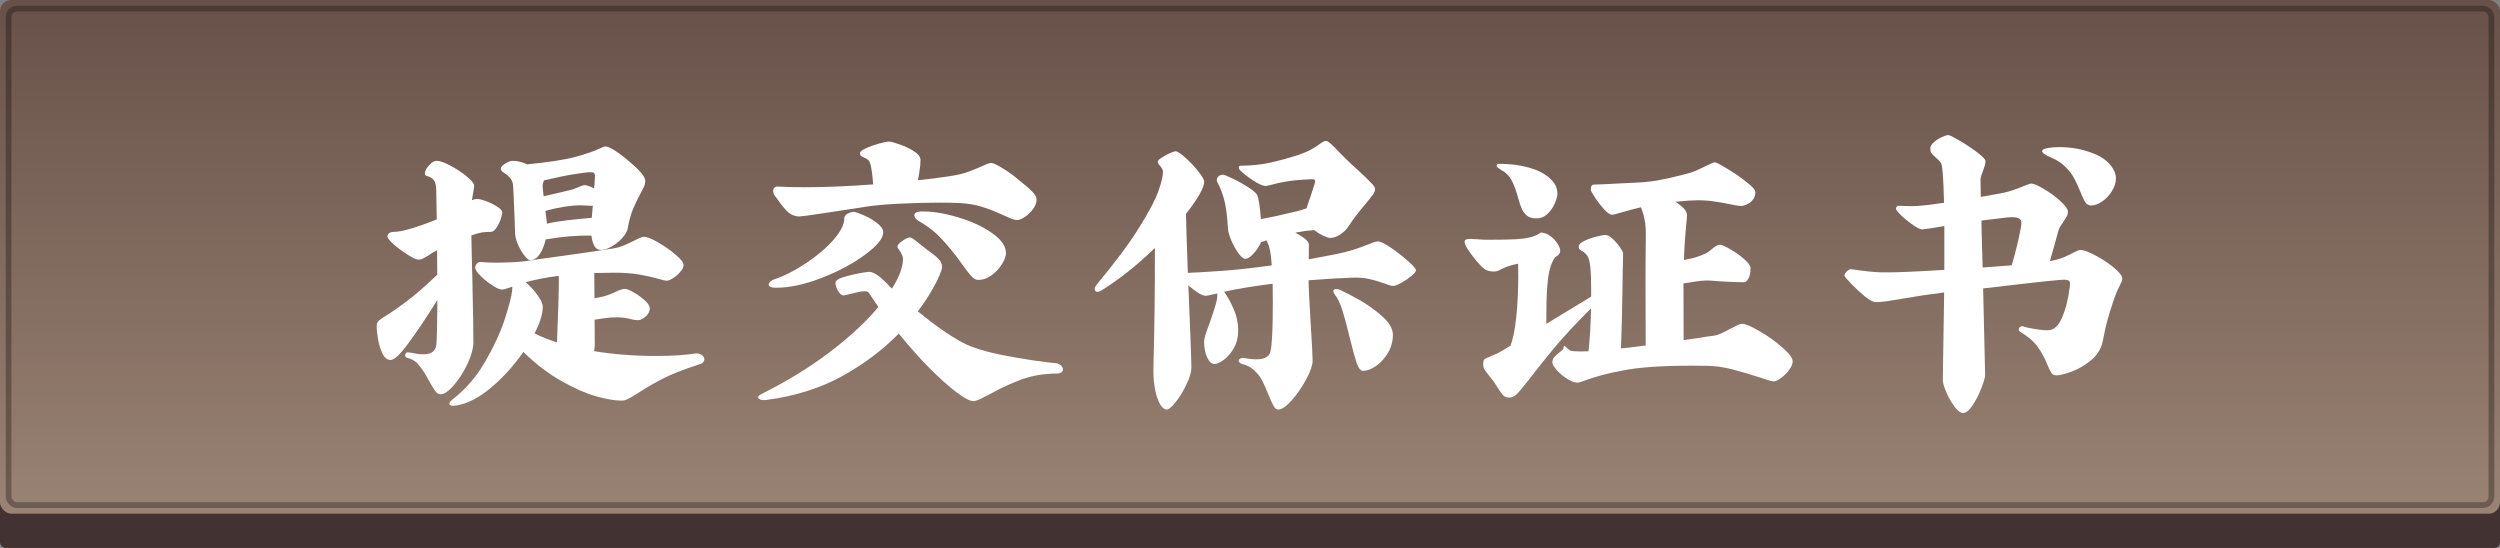 <svg height="96" viewBox="0 0 438 96" width="438" xmlns="http://www.w3.org/2000/svg" xmlns:xlink="http://www.w3.org/1999/xlink"><rect x="0" y="0" width="438" height="96" fill="#808080" stroke="none"/><linearGradient id="a" x1="50%" x2="50%" y1="0%" y2="100%"><stop offset="0" stop-color="#685149"/><stop offset="1" stop-color="#998373"/></linearGradient><g fill="none" fill-rule="evenodd"><rect fill="#433232" fill-rule="nonzero" height="90" rx="1" width="438" y="6"/><rect fill="url(#a)" fill-rule="nonzero" height="90" rx="2" width="438"/><rect height="87" rx="1.5" stroke="#000" stroke-opacity=".3" width="435" x="1.5" y="1.5"/><g fill="#fff" fill-rule="nonzero" transform="translate(66 21)"><path d="m23.909 11.777c-.019-.645-.166-1.133-.439-1.465-.254-.352-.606-.674-1.055-.967-.234-.137-.41-.264-.527-.381-.098-.117-.146-.244-.146-.381 0-.293.244-.596.732-.908.508-.332.986-.498 1.435-.498.703 0 1.523.205 2.461.615 3.77-.371 6.562-.801 8.379-1.289s3.291-.996 4.424-1.523c.43-.215.723-.322.879-.322.644 0 1.885.742 3.721 2.227 1.016.84 1.817 1.582 2.402 2.227.586.625.879 1.162.879 1.611 0 .313-.068.625-.205.938-.137.313-.352.733-.644 1.26-.508.938-.947 1.855-1.319 2.754s-.674 2.012-.908 3.34c-.098.527-.42 1.094-.967 1.699-.547.586-1.172 1.084-1.875 1.494-.703.391-1.318.586-1.846.586s-.918-.244-1.172-.733c-.254-.488-.42-1.084-.498-1.787-2.383-.039-4.863.156-7.441.586l-.586.088c-.215 1.035-.566 1.904-1.055 2.608-.469.683-1.016 1.025-1.641 1.025-.254 0-.596-.274-1.025-.821-.43-.547-.811-1.201-1.142-1.963-.332-.781-.498-1.494-.498-2.139 0-.742-.088-3.017-.264-6.826zm-6.973 27.305c-.039 1.094-.4 2.353-1.084 3.779s-1.474 2.647-2.373 3.662c-.898 1.035-1.66 1.553-2.285 1.553-.352 0-.664-.186-.938-.557-.274-.371-.635-.967-1.084-1.787-.605-1.133-1.182-2.031-1.728-2.695-.527-.684-1.201-1.123-2.022-1.319-.293-.059-.44-.224-.44-.498 0-.117.039-.224.117-.322.098-.117.215-.176.352-.176.059 0 .322.039.791.117.098.019.352.068.762.146.43.059.83.088 1.201.088 1.406 0 2.158-.586 2.256-1.758.078-.801.137-3.389.176-7.764-1.914 3.066-3.604 5.586-5.068 7.559-1.445 1.973-2.49 2.959-3.135 2.959-.586 0-1.064-.381-1.435-1.142-.371-.781-.635-1.66-.791-2.637-.156-.996-.224-1.768-.205-2.314.019-.313.127-.566.322-.762.215-.195.635-.488 1.26-.879 1.25-.781 2.549-1.689 3.897-2.725 1.367-1.035 3.076-2.529 5.127-4.482 0-1.914-.01-3.34-.029-4.277-.547.254-1.074.566-1.582.938-.41.254-.732.44-.967.556-.215.098-.459.147-.733.147-.332 0-.947-.283-1.846-.85s-1.719-1.172-2.461-1.817c-.742-.664-1.113-1.143-1.113-1.435.019-.215.117-.391.293-.527.176-.156.43-.234.762-.234.801 0 1.895-.215 3.281-.645 1.406-.43 2.842-.947 4.306-1.553l-.088-5.068c-.019-.918-.166-1.523-.439-1.817-.254-.312-.586-.527-.996-.644-.195-.059-.342-.117-.44-.176-.078-.059-.117-.166-.117-.322 0-.274.107-.586.322-.938.234-.352.508-.654.82-.908.332-.254.645-.381.938-.381.547 0 1.348.283 2.402.85 1.074.566 2.031 1.201 2.871 1.904.859.703 1.289 1.24 1.289 1.612-.019.312-.088.781-.205 1.406-.019.137-.049.303-.088.498-.039.176-.078.391-.117.645.313-.156.615-.235.908-.235.371 0 .918.137 1.64.41.723.273 1.367.596 1.934.967s.85.693.85.967c-.019.313-.127.752-.323 1.318-.195.547-.449 1.035-.762 1.465-.293.43-.605.645-.938.645-.625 0-1.133.029-1.523.088-.391.059-1.016.234-1.875.527.019 1.484.049 2.891.088 4.219.039 1.309.068 2.471.088 3.486.137 6.25.195 9.961.176 11.133zm21.299-29.15c0-.312-.049-.517-.146-.615-.098-.098-.313-.147-.644-.147-.508 0-1.465.117-2.871.352-1.387.215-3.145.576-5.273 1.084-.019.059-.068.195-.146.41-.059.195-.088.42-.088.674 0 .176.029.488.088.938l.088.762 4.394-1.025c.547-.117 1.172-.332 1.875-.645.43-.195.723-.293.879-.293.195 0 .449.059.762.176.313.098.625.234.938.41l.088-1.055zm-8.408 8.262c.938-.235 2.158-.44 3.662-.615 1.523-.176 2.92-.313 4.189-.41.039-.645.098-1.348.176-2.11l-.821-.029c-.586-.039-1.025-.059-1.318-.059-1.699 0-3.75.323-6.152.967zm25.84 22.763c.078-.019.205-.029.381-.029.391 0 .713.107.967.322.254.195.381.43.381.703 0 .195-.078.371-.234.527-.137.156-.342.273-.615.351-2.695.86-4.824 1.69-6.387 2.49-1.562.801-3.056 1.67-4.482 2.608-.742.469-1.299.791-1.67.967-.352.195-.723.293-1.113.293-1.153 0-2.637-.254-4.453-.762-1.817-.508-3.857-1.406-6.123-2.696-2.246-1.269-4.453-2.959-6.621-5.068-1.66 2.383-3.545 4.463-5.654 6.24-2.11 1.777-4.131 2.822-6.064 3.135l-.586.059c-.215 0-.381-.039-.498-.117-.117-.059-.176-.137-.176-.235 0-.215.185-.469.556-.762 2.266-1.738 4.17-3.935 5.713-6.592 1.543-2.656 2.695-5.156 3.457-7.5.762-2.363 1.191-4.043 1.289-5.039.02-.176.029-.391.029-.645-.078.039-.176.078-.293.117-.117.019-.235.059-.352.117-.586.195-.957.293-1.113.293-.371 0-.879-.195-1.523-.586-.625-.391-1.24-.85-1.846-1.377-.586-.547-.986-.996-1.201-1.348-.117-.176-.176-.352-.176-.527 0-.273.098-.508.293-.703.195-.215.391-.312.586-.293.781.078 1.729.117 2.842.117 1.035 0 2.051-.029 3.047-.088.996-.059 1.748-.127 2.256-.205 1.035-.176 3.086-.469 6.152-.879 3.965-.547 7.021-.996 9.17-1.348.508-.078 1.025-.225 1.553-.44.527-.215 1.142-.498 1.846-.85.938-.488 1.553-.732 1.846-.732.469 0 1.27.322 2.402.967 1.133.645 2.168 1.367 3.106 2.168.938.781 1.406 1.387 1.406 1.817 0 .352-.185.742-.556 1.172-.352.43-.772.801-1.26 1.113-.469.312-.859.469-1.172.469-.195 0-.615-.098-1.26-.293-1.113-.313-2.285-.576-3.516-.791-1.211-.215-2.705-.322-4.482-.322-.86 0-1.992.019-3.398.059 0 1.817.01 3.291.029 4.424l.645-.117c.664-.117 1.23-.264 1.699-.44.469-.176.957-.381 1.465-.615.273-.137.537-.244.791-.322.254-.098.488-.147.703-.147.332 0 .86.205 1.582.615.722.41 1.367.879 1.933 1.406.586.527.879.977.879 1.348s-.117.723-.352 1.055c-.235.312-.518.566-.85.762-.332.195-.625.293-.879.293-.391 0-.84-.068-1.348-.205-.703-.195-1.475-.293-2.314-.293-.449 0-.801.01-1.055.029-.879.078-1.836.205-2.871.381l.029 4.277c0 .527-.049.938-.147 1.231 3.398.566 7.012.85 10.84.85 1.484 0 2.832-.039 4.043-.117 1.211-.098 2.119-.195 2.725-.293zm-29.59-12.51c.82.684 1.523 1.445 2.109 2.285.605.84.908 1.524.908 2.051 0 1.211-.479 2.754-1.436 4.629 1.152.586 2.461 1.113 3.926 1.582l.088-2.432c.156-3.437.235-6.397.235-8.877 0-.117-.02-.234-.059-.352-1.953.235-3.877.606-5.771 1.113z"/><path d="m73.974 16.933c-.742-.039-1.387-.303-1.933-.791-.527-.488-1.113-1.201-1.758-2.139l-.527-.703c-.195-.254-.293-.537-.293-.85 0-.234.068-.42.205-.557.156-.156.371-.224.644-.205 1.27.078 2.812.117 4.629.117 3.574 0 7.588-.166 12.041-.498-.137-1.719-.303-2.91-.498-3.574-.098-.352-.244-.605-.439-.762s-.43-.283-.703-.381c-.234-.098-.41-.195-.527-.293-.098-.098-.146-.254-.146-.469 0-.254.342-.537 1.025-.85.683-.313 1.445-.586 2.285-.82.859-.234 1.455-.352 1.787-.352.313 0 .928.166 1.846.498.938.312 1.778.713 2.52 1.201.762.488 1.142 1.006 1.142 1.553 0 .566-.068 1.26-.205 2.08-.137.801-.215 1.279-.235 1.435 1.914-.195 3.76-.43 5.537-.703 1.27-.195 2.295-.43 3.076-.703.801-.293 1.651-.635 2.549-1.025.41-.195.742-.342.996-.439.254-.098.498-.146.732-.146.254 0 .811.254 1.67.762.879.508 1.767 1.123 2.666 1.846 1.387 1.113 2.324 1.924 2.812 2.432.488.488.733.947.733 1.377 0 .527-.195 1.064-.586 1.611-.391.547-.86 1.006-1.406 1.377-.527.371-.977.566-1.348.586-.293 0-.615-.059-.967-.176-.332-.137-.84-.361-1.523-.674-1.309-.605-2.559-1.094-3.75-1.465-1.191-.391-2.617-.615-4.277-.674-.781-.039-1.797-.059-3.047-.059-2.227 0-4.522.059-6.885.176-2.344.098-4.355.273-6.035.527l-2.608.41c-.879.137-2.558.391-5.039.762-2.461.371-3.848.556-4.16.556zm21.299-.879c1.875-.059 4.004.264 6.387.967 2.383.684 4.404 1.602 6.064 2.754 1.68 1.152 2.52 2.344 2.52 3.574 0 .508-.235 1.152-.703 1.933-.469.762-1.084 1.416-1.846 1.963-.742.547-1.533.811-2.373.791-.371-.019-.752-.234-1.142-.644-.371-.41-.928-1.133-1.67-2.168-1.152-1.621-2.305-3.047-3.457-4.277-1.133-1.25-2.51-2.334-4.131-3.252-.234-.137-.42-.293-.556-.469-.117-.176-.176-.342-.176-.498 0-.195.088-.352.264-.469.176-.117.449-.185.82-.205zm-25.312 13.359c-.43 0-.752-.049-.967-.146-.215-.117-.323-.254-.323-.41 0-.156.088-.322.264-.498s.381-.303.615-.381c1.895-.645 3.799-1.611 5.713-2.9 1.933-1.289 3.525-2.647 4.775-4.072 1.25-1.426 1.875-2.666 1.875-3.721 0-.371.195-.654.586-.85.391-.215.742-.322 1.055-.322.273 0 .85.195 1.728.586.879.371 1.67.83 2.373 1.377.722.547 1.084 1.094 1.084 1.641 0 1.035-1.055 2.334-3.164 3.896s-4.649 2.92-7.617 4.072c-2.949 1.152-5.615 1.729-7.998 1.729zm48.984 13.213c.352.019.654.146.908.381.254.235.381.478.381.733 0 .195-.098.361-.293.498-.176.137-.44.205-.791.205-2.266.019-4.316.361-6.152 1.025-1.816.664-3.691 1.533-5.625 2.608-.137.059-.449.215-.938.469-.469.274-.859.459-1.172.557-.293.117-.527.176-.703.176-.625 0-1.631-.527-3.017-1.582-1.387-1.054-2.979-2.48-4.775-4.277-1.778-1.817-3.545-3.809-5.303-5.977-2.852 2.91-6.201 5.42-10.049 7.529-3.848 2.09-8.242 3.457-13.184 4.102-.098.019-.244.029-.44.029-.293 0-.527-.049-.703-.146-.176-.078-.264-.186-.264-.323 0-.195.166-.381.498-.556 4.531-2.266 8.545-4.726 12.041-7.383 3.496-2.656 6.338-5.293 8.525-7.91-.879-1.289-1.435-2.119-1.67-2.49-.098-.176-.361-.264-.791-.264-.313 0-.713.059-1.201.176-.488.098-.947.205-1.377.322-.156.039-.352.088-.586.146s-.391.088-.469.088c-.215 0-.449-.137-.703-.41-.235-.293-.42-.625-.557-.996s-.185-.674-.146-.908c.078-.41.791-.781 2.139-1.113 1.348-.352 2.558-.586 3.633-.703.821-.078 2.012.722 3.574 2.402.078.117.254.293.527.527 1.289-2.031 1.933-3.75 1.933-5.156 0-.293-.068-.566-.205-.821-.117-.254-.274-.527-.469-.82-.195-.254-.293-.44-.293-.557 0-.273.283-.605.85-.996.566-.41 1.025-.615 1.377-.615.137 0 .391.137.762.41.371.273.752.576 1.142.908.684.547 1.084.859 1.201.938.918.644 1.562 1.172 1.933 1.582.371.391.557.86.557 1.406 0 .234-.166.732-.498 1.494-.313.762-.791 1.69-1.435 2.783-.645 1.093-1.416 2.236-2.314 3.428 2.929 2.422 5.547 4.248 7.852 5.479 1.68.898 4.229 1.67 7.646 2.314 3.437.644 6.318 1.074 8.642 1.289z"/><path d="m175.426 21.299c.41 0 1.152.361 2.227 1.084 1.074.723 2.08 1.504 3.018 2.344.938.82 1.406 1.367 1.406 1.641 0 .215-.273.547-.82.996-.527.43-1.113.83-1.758 1.201-.644.352-1.113.527-1.406.527-.176 0-.401-.039-.674-.117-.254-.078-.527-.176-.821-.293-.957-.351-1.885-.625-2.783-.82s-1.953-.264-3.164-.205c-1.817.059-3.955.185-6.416.381l-.967.059c0 1.055.117 3.516.352 7.383.234 3.672.351 5.918.351 6.738 0 .762-.371 1.836-1.113 3.223-.742 1.387-1.592 2.617-2.549 3.692-.957 1.074-1.738 1.611-2.344 1.611-.313 0-.576-.186-.791-.557-.215-.352-.508-.977-.879-1.875-.371-.957-.733-1.787-1.084-2.49-.332-.683-.801-1.309-1.406-1.875-.586-.586-1.309-.977-2.168-1.172-.176-.039-.322-.117-.44-.234-.117-.117-.176-.234-.176-.352 0-.137.068-.244.205-.322.137-.098.352-.147.644-.147.078 0 .342.039.791.117.449.078.928.117 1.435.117 1.465 0 2.295-.459 2.49-1.377.274-1.172.41-3.965.41-8.379 0-1.582-.01-2.744-.029-3.486-3.418.43-6.25.898-8.496 1.406.625.879 1.192 1.914 1.699 3.105.508 1.172.762 2.393.762 3.662 0 1.172-.254 2.207-.762 3.106-.508.879-1.093 1.562-1.758 2.051-.664.488-1.211.732-1.641.732-.488 0-.918-.391-1.289-1.172-.352-.801-.527-1.729-.527-2.783 0-.469.322-1.543.967-3.223.449-1.25.791-2.285 1.025-3.105.254-.84.361-1.533.322-2.08l-.82.176c-.586.156-.986.234-1.201.234-.352 0-.801-.176-1.348-.527-.547-.352-1.113-.781-1.699-1.289.352 8.398.527 13.203.527 14.414 0 .742-.274 1.689-.821 2.842-.547 1.172-1.172 2.207-1.875 3.106-.703.918-1.25 1.377-1.64 1.377-.391 0-.772-.303-1.143-.908-.352-.605-.635-1.426-.85-2.461-.215-1.035-.322-2.168-.322-3.398l.029-1.875c.156-5.215.235-11.768.235-19.658-3.086 2.988-6.191 5.459-9.316 7.412-.254.176-.498.264-.732.264-.332 0-.498-.156-.498-.469 0-.254.137-.547.41-.879 3.242-3.886 5.713-7.207 7.412-9.961 1.719-2.754 2.832-4.873 3.34-6.357.527-1.484.791-2.588.791-3.311 0-.352-.166-.713-.498-1.084-.098-.117-.195-.234-.293-.352-.078-.137-.117-.273-.117-.41 0-.156.215-.371.644-.645.43-.293.898-.557 1.406-.791.527-.234.889-.352 1.084-.352.313 0 .879.371 1.699 1.113.82.723 1.572 1.523 2.256 2.402.703.86 1.054 1.465 1.054 1.817 0 .508-.283 1.26-.85 2.256-.566.977-1.348 2.1-2.344 3.369.019 1.543.098 4.102.234 7.676l.088 2.666c.801-.019 2.783-.137 5.947-.351 2.52-.176 5.44-.498 8.76-.967l-.176-1.787c-.156-1.113-.41-1.982-.762-2.608-.137.059-.283.117-.44.176-.156.039-.322.088-.498.147-.273.664-.703 1.318-1.289 1.963-.566.644-1.054.967-1.465.967-.332 0-.742-.332-1.231-.996-.469-.664-.889-1.426-1.26-2.285-.352-.86-.537-1.523-.557-1.992-.137-2.305-.361-4.014-.674-5.127-.312-1.133-.664-2.051-1.054-2.754-.156-.274-.235-.478-.235-.615 0-.254.098-.478.293-.674.215-.195.478-.293.791-.293.215 0 .801.234 1.758.703.977.469 1.895.986 2.754 1.553.879.566 1.387 1.025 1.523 1.377.234.566.44 1.943.615 4.131 1.621-.273 3.701-.723 6.24-1.348.645-.156 1.231-.332 1.758-.527.098-.352.352-1.113.762-2.285.43-1.27.654-1.963.674-2.08.039-.195.059-.322.059-.381 0-.156-.049-.254-.146-.293-.078-.039-.234-.059-.469-.059-1.836.078-3.281.205-4.336.381-1.035.175-1.933.371-2.695.586-.508.137-.85.205-1.025.205-.488 0-1.221-.322-2.197-.967-.977-.645-1.729-1.231-2.256-1.758-.156-.156-.234-.322-.234-.498 0-.215.117-.322.352-.322 1.836 0 3.594-.186 5.273-.557 1.68-.391 3.301-.84 4.863-1.348.898-.313 1.611-.615 2.139-.908s1.035-.615 1.523-.967c.254-.195.459-.332.615-.41.156-.098.322-.146.498-.146.195 0 .478.166.85.498.371.332.879.84 1.523 1.523 1.113 1.113 1.67 1.67 1.67 1.67.41.391.957.889 1.64 1.494 1.074.996 1.826 1.729 2.256 2.197.449.449.674.801.674 1.055 0 .273-.127.596-.381.967-.254.352-.703.918-1.348 1.699-1.23 1.445-2.197 2.715-2.9 3.809-.391.605-.898 1.103-1.523 1.494-.605.391-1.172.586-1.699.586-.254 0-.664-.127-1.231-.381-.566-.274-1.103-.605-1.611-.996-.859.059-1.953.205-3.281.44 1.582.879 2.373 1.572 2.373 2.08 0 1.035-.01 1.904-.029 2.607 1.582-.293 3.223-.605 4.922-.938 1.836-.371 3.662-.928 5.478-1.67.371-.156.703-.283.996-.381.293-.098.537-.146.732-.146zm-6.768 8.438c.762.332 1.865.898 3.311 1.699 1.445.801 2.812 1.768 4.101 2.9 1.309 1.133 1.963 2.236 1.963 3.311 0 1.133-.283 2.188-.85 3.164-.566.957-1.269 1.729-2.109 2.314-.82.566-1.582.85-2.285.85-.41 0-.781-.469-1.113-1.406-.313-.957-.723-2.461-1.231-4.512-.469-1.953-.889-3.515-1.26-4.688-.371-1.172-.791-2.06-1.26-2.666-.215-.274-.322-.508-.322-.703 0-.234.176-.352.527-.352.176 0 .352.029.527.088z"/><path d="m239.289 35.742c.528 0 1.524.43 2.988 1.289 1.467.84 2.793 1.787 3.984 2.842 1.212 1.035 1.818 1.855 1.818 2.461 0 .41-.204.898-.615 1.465-.39.547-.861 1.016-1.407 1.406-.528.41-.975.615-1.347.615-.177 0-.537-.088-1.083-.264-.549-.175-.939-.303-1.173-.381-1.779-.586-3.429-1.074-4.953-1.465-1.503-.391-2.958-.596-4.365-.615-.624-.019-1.521-.029-2.694-.029-5.175 0-9.18.273-12.012.82-2.812.527-5.127 1.143-6.943 1.846-.586.215-.957.323-1.113.323-.566-.019-1.279-.323-2.139-.908-.859-.586-1.533-1.25-2.021-1.992-.156-.235-.234-.478-.234-.733 0-.312.107-.596.322-.85.234-.254.547-.537.938-.85.234-.176.41-.322.527-.44.117-.137.176-.254.176-.352 0-.215.039-.322.117-.322.078 0 .244.127.498.381.312.273.498.42.556.44.293.098.86.146 1.699.146.625 0 1.123-.01 1.494-.029.254-2.441.4-4.951.439-7.529-2.617 2.617-4.717 4.873-6.299 6.767-1.562 1.875-3.086 3.779-4.57 5.713-.996 1.289-1.709 2.139-2.139 2.549-.41.41-.869.615-1.377.615l-.293-.029c-.293-.039-.576-.215-.85-.527-.254-.313-.567-.762-.938-1.348-.274-.469-.557-.889-.85-1.26-.684-.84-1.133-1.426-1.348-1.758-.195-.352-.264-.762-.205-1.231.019-.273.078-.459.176-.556.117-.098.391-.235.82-.41.762-.313 1.26-.527 1.494-.645.059-.019.351-.185.879-.498.176-.117.635-.391 1.377-.82.449-1.094.791-2.764 1.025-5.01s.352-4.6.352-7.061c0-1.054-.01-1.826-.029-2.314-.762.156-1.357.313-1.787.469s-.83.332-1.201.527c-.254.137-.469.234-.644.293-.176.059-.401.088-.674.088-.645 0-1.172-.146-1.582-.44-.391-.293-.83-.732-1.318-1.318-.293-.352-.43-.517-.41-.498-.41-.508-.811-1.055-1.201-1.641-.371-.586-.557-1.035-.557-1.348 0-.313.332-.469.996-.469l1.23.059c.625.059 1.221.088 1.787.088 2.149 0 3.799-.029 4.951-.088 1.172-.078 2.07-.205 2.695-.381.645-.176 1.211-.44 1.699-.791.527 0 1.055.186 1.582.557.527.352.957.791 1.289 1.318.352.508.527.947.527 1.319 0 .43-.293.801-.879 1.113-.625.84-1.045 2.09-1.26 3.75-.195 1.66-.293 3.711-.293 6.152v1.787l7.852-4.775v-1.113c0-1.758-.049-3.106-.146-4.043-.098-.957-.274-1.621-.527-1.992s-.576-.654-.967-.85c-.195-.117-.342-.224-.44-.322-.078-.098-.107-.273-.088-.527 0-.273.303-.566.908-.879.625-.313 1.318-.566 2.08-.762.781-.215 1.357-.313 1.729-.293.332 0 .741.225 1.23.674.489.449.918.947 1.29 1.494.369.527.546.879.528 1.054 0 0-.021.947-.06 2.842-.06 5.332-.165 9.902-.321 13.711v.088c.681-.059 1.62-.166 2.811-.322.39-.059.909-.127 1.554-.205l-.03-.117v-1.436l-.03-10.254.03-5.098c.018-.684.03-1.514.03-2.49 0-1.074-.069-1.924-.207-2.549-.117-.645-.243-1.143-.381-1.494-.135-.371-.225-.625-.264-.762-.72.156-1.845.449-3.369.879-.408.117-.78.225-1.113.322-.312.078-.525.107-.645.088-.312 0-.76-.313-1.346-.938-.567-.625-1.094-1.309-1.582-2.051-.488-.742-.732-1.191-.732-1.348-.039-.644.176-.957.644-.938.605 0 1.943-.059 4.015-.176 1.365-.078 2.157-.117 2.373-.117 1.755-.059 3.27-.195 4.539-.41s2.607-.508 4.014-.879l1.26-.323c.78-.176 1.845-.605 3.192-1.289.354-.176.684-.332.996-.469.315-.156.549-.234.705-.234.252.02.987.4 2.196 1.143 1.212.723 2.325 1.494 3.342 2.314 1.035.801 1.551 1.387 1.551 1.758 0 .527-.147.977-.438 1.348-.294.371-.645.644-1.056.82-.39.176-.723.264-.996.264-.234 0-.567-.039-.996-.117-.411-.078-.714-.137-.909-.176-1.014-.215-1.962-.381-2.841-.498-.858-.137-1.827-.205-2.901-.205-.291 0-.81.019-1.551.059-.996.078-1.758.146-2.286.205 1.329.879 1.992 1.65 1.992 2.314 0 .332-.048.938-.147 1.817-.018.234-.078.938-.174 2.109-.099 1.172-.168 2.49-.207 3.955 1.506-.254 2.724-.615 3.663-1.084.273-.117.537-.274.792-.469.252-.215.408-.342.468-.381.312-.254.567-.44.762-.557.195-.117.39-.176.585-.176.333 0 .948.264 1.845.791.9.508 1.71 1.084 2.433 1.729.741.644 1.113 1.162 1.113 1.552 0 .84-.126 1.465-.381 1.875-.234.41-.48.615-.732.615-1.719 0-3.741-.098-6.066-.293-.879-.039-1.992.068-3.339.322l-1.23.176.03 9.931 2.724-.381c.957-.176 1.749-.293 2.373-.352.489-.059.966-.195 1.434-.41.489-.215 1.047-.498 1.671-.85.567-.293.996-.508 1.29-.645.291-.137.567-.205.819-.205zm-41.689-26.602c-.137-.098-.332-.215-.586-.352-.234-.156-.43-.293-.586-.41-.156-.137-.234-.264-.234-.381 0-.195.185-.293.556-.293 1.836 0 3.525.215 5.069.645 1.543.43 2.764 1.045 3.662 1.846.918.781 1.377 1.709 1.377 2.783 0 .371-.146.908-.439 1.611-.293.703-.723 1.328-1.289 1.875s-1.24.811-2.022.791c-.664 0-1.191-.156-1.582-.469-.391-.332-.693-.732-.908-1.201-.215-.488-.44-1.162-.674-2.021-.293-1.055-.606-1.933-.938-2.637-.313-.703-.781-1.299-1.406-1.787z"/><path d="m298.467 22.793c.585 0 1.473.322 2.664.967 1.191.625 2.265 1.338 3.222 2.139.978.801 1.467 1.426 1.467 1.875 0 .195-.03.371-.09.527-.057.156-.165.381-.321.674-.039.078-.177.361-.411.85s-.498 1.182-.789 2.08c-.489 1.484-.84 2.637-1.056 3.457-.216.801-.459 1.914-.732 3.34-.273 1.348-.957 2.48-2.052 3.398-1.092.898-2.244 1.572-3.456 2.021-1.212.43-2.079.645-2.607.645-.39 0-.684-.137-.879-.41-.195-.274-.441-.762-.732-1.465-.468-1.172-1.035-2.217-1.701-3.135-.663-.938-1.68-1.807-3.045-2.608-.177-.117-.264-.254-.264-.41s.057-.293.174-.41c.117-.117.264-.176.441-.176.096 0 .204.029.321.088.177.078.762.205 1.758.381 1.017.176 1.836.254 2.463.235 1.014-.02 1.836-.781 2.46-2.285.645-1.504 1.092-3.34 1.347-5.508.021-.078.03-.195.03-.352 0-.234-.078-.41-.234-.527-.138-.117-.429-.176-.879-.176-.255 0-.459.01-.615.029-1.113.078-3.594.342-7.443.791-3.321.391-5.34.625-6.063.703l.351 15.175c0 .391-.216 1.143-.645 2.256-.429 1.133-.948 2.148-1.551 3.047-.588.898-1.155 1.348-1.701 1.348-.411 0-.897-.371-1.464-1.113-.546-.722-1.026-1.562-1.437-2.519-.408-.938-.615-1.641-.615-2.109l.03-2.227c.078-4.063.147-8.447.204-13.154-2.4.293-4.941.674-7.617 1.143-.897.156-1.728.293-2.49.41-.741.098-1.377.146-1.905.146-.408 0-1.023-.322-1.845-.967-.801-.664-1.59-1.397-2.373-2.197-.762-.801-1.17-1.269-1.23-1.406-.039-.117 0-.274.117-.469.138-.215.303-.391.498-.527.216-.156.39-.225.528-.205 2.481.371 4.335.556 5.565.556 1.914.039 5.508-.107 10.782-.439v-7.676l-1.758.293c-1.23.195-1.932.293-2.109.293-.312 0-.81-.225-1.494-.674-.684-.469-1.338-.986-1.962-1.553-.627-.586-.996-.996-1.113-1.231-.021-.039-.03-.098-.03-.176 0-.137.039-.254.117-.351.096-.117.216-.166.351-.147.39 0 .702.01.939.029l1.404.029.852-.029c1.092-.059 2.676-.244 4.746-.556-.099-4.356-.285-6.699-.558-7.031-.294-.352-.636-.693-1.026-1.025-.312-.273-.528-.498-.645-.674-.117-.195-.174-.459-.174-.791 0-.371.204-.732.615-1.084.411-.371.879-.674 1.407-.908.525-.234.906-.352 1.143-.352.213 0 .876.332 1.992.996 1.113.645 2.136 1.328 3.075 2.051.957.703 1.434 1.211 1.434 1.523 0 .254-.048.537-.144.85-.099.313-.207.625-.324.937-.096.274-.195.547-.291.82-.078.274-.117.498-.117.674l.057 2.988 4.014-.733c.936-.195 2.157-.605 3.663-1.23.156-.059.36-.137.615-.235.252-.098.42-.146.498-.146.468 0 1.23.322 2.283.967 1.077.625 2.043 1.338 2.901 2.139.861.781 1.29 1.397 1.29 1.846 0 .273-.06.517-.177.732-.096.215-.282.518-.555.908s-.498.732-.675 1.025c-.156.273-.273.596-.351.967l-.702 2.549c-.156.508-.393 1.328-.705 2.461.996-.196 1.797-.42 2.403-.674.624-.254 1.221-.537 1.788-.85.213-.117.42-.215.615-.293.195-.098.372-.146.528-.146zm-5.01-16.143c-1.113-.469-1.671-.859-1.671-1.172 0-.156.126-.283.381-.381.273-.098.567-.166.879-.205.489-.078 1.095-.117 1.815-.117 2.034 0 3.975.361 5.832 1.084 1.854.703 3.105 1.758 3.75 3.164.174.41.264.82.264 1.231 0 .742-.234 1.484-.705 2.227-.447.742-1.014 1.348-1.698 1.816-.684.469-1.329.703-1.935.703-.429 0-.771-.185-1.023-.556-.237-.371-.528-.996-.879-1.875-.372-.918-.735-1.7-1.086-2.344-.351-.664-.849-1.318-1.494-1.963-.645-.664-1.455-1.201-2.43-1.611zm-12.276 12.832.174 6.387 3.399-.263 1.701-.117c.723-2.461 1.269-4.736 1.641-6.826.039-.273.057-.459.057-.556 0-.352-.117-.615-.351-.791s-.675-.264-1.32-.264c-.33 0-.732.029-1.2.088l-4.131.498z"/></g></g></svg>